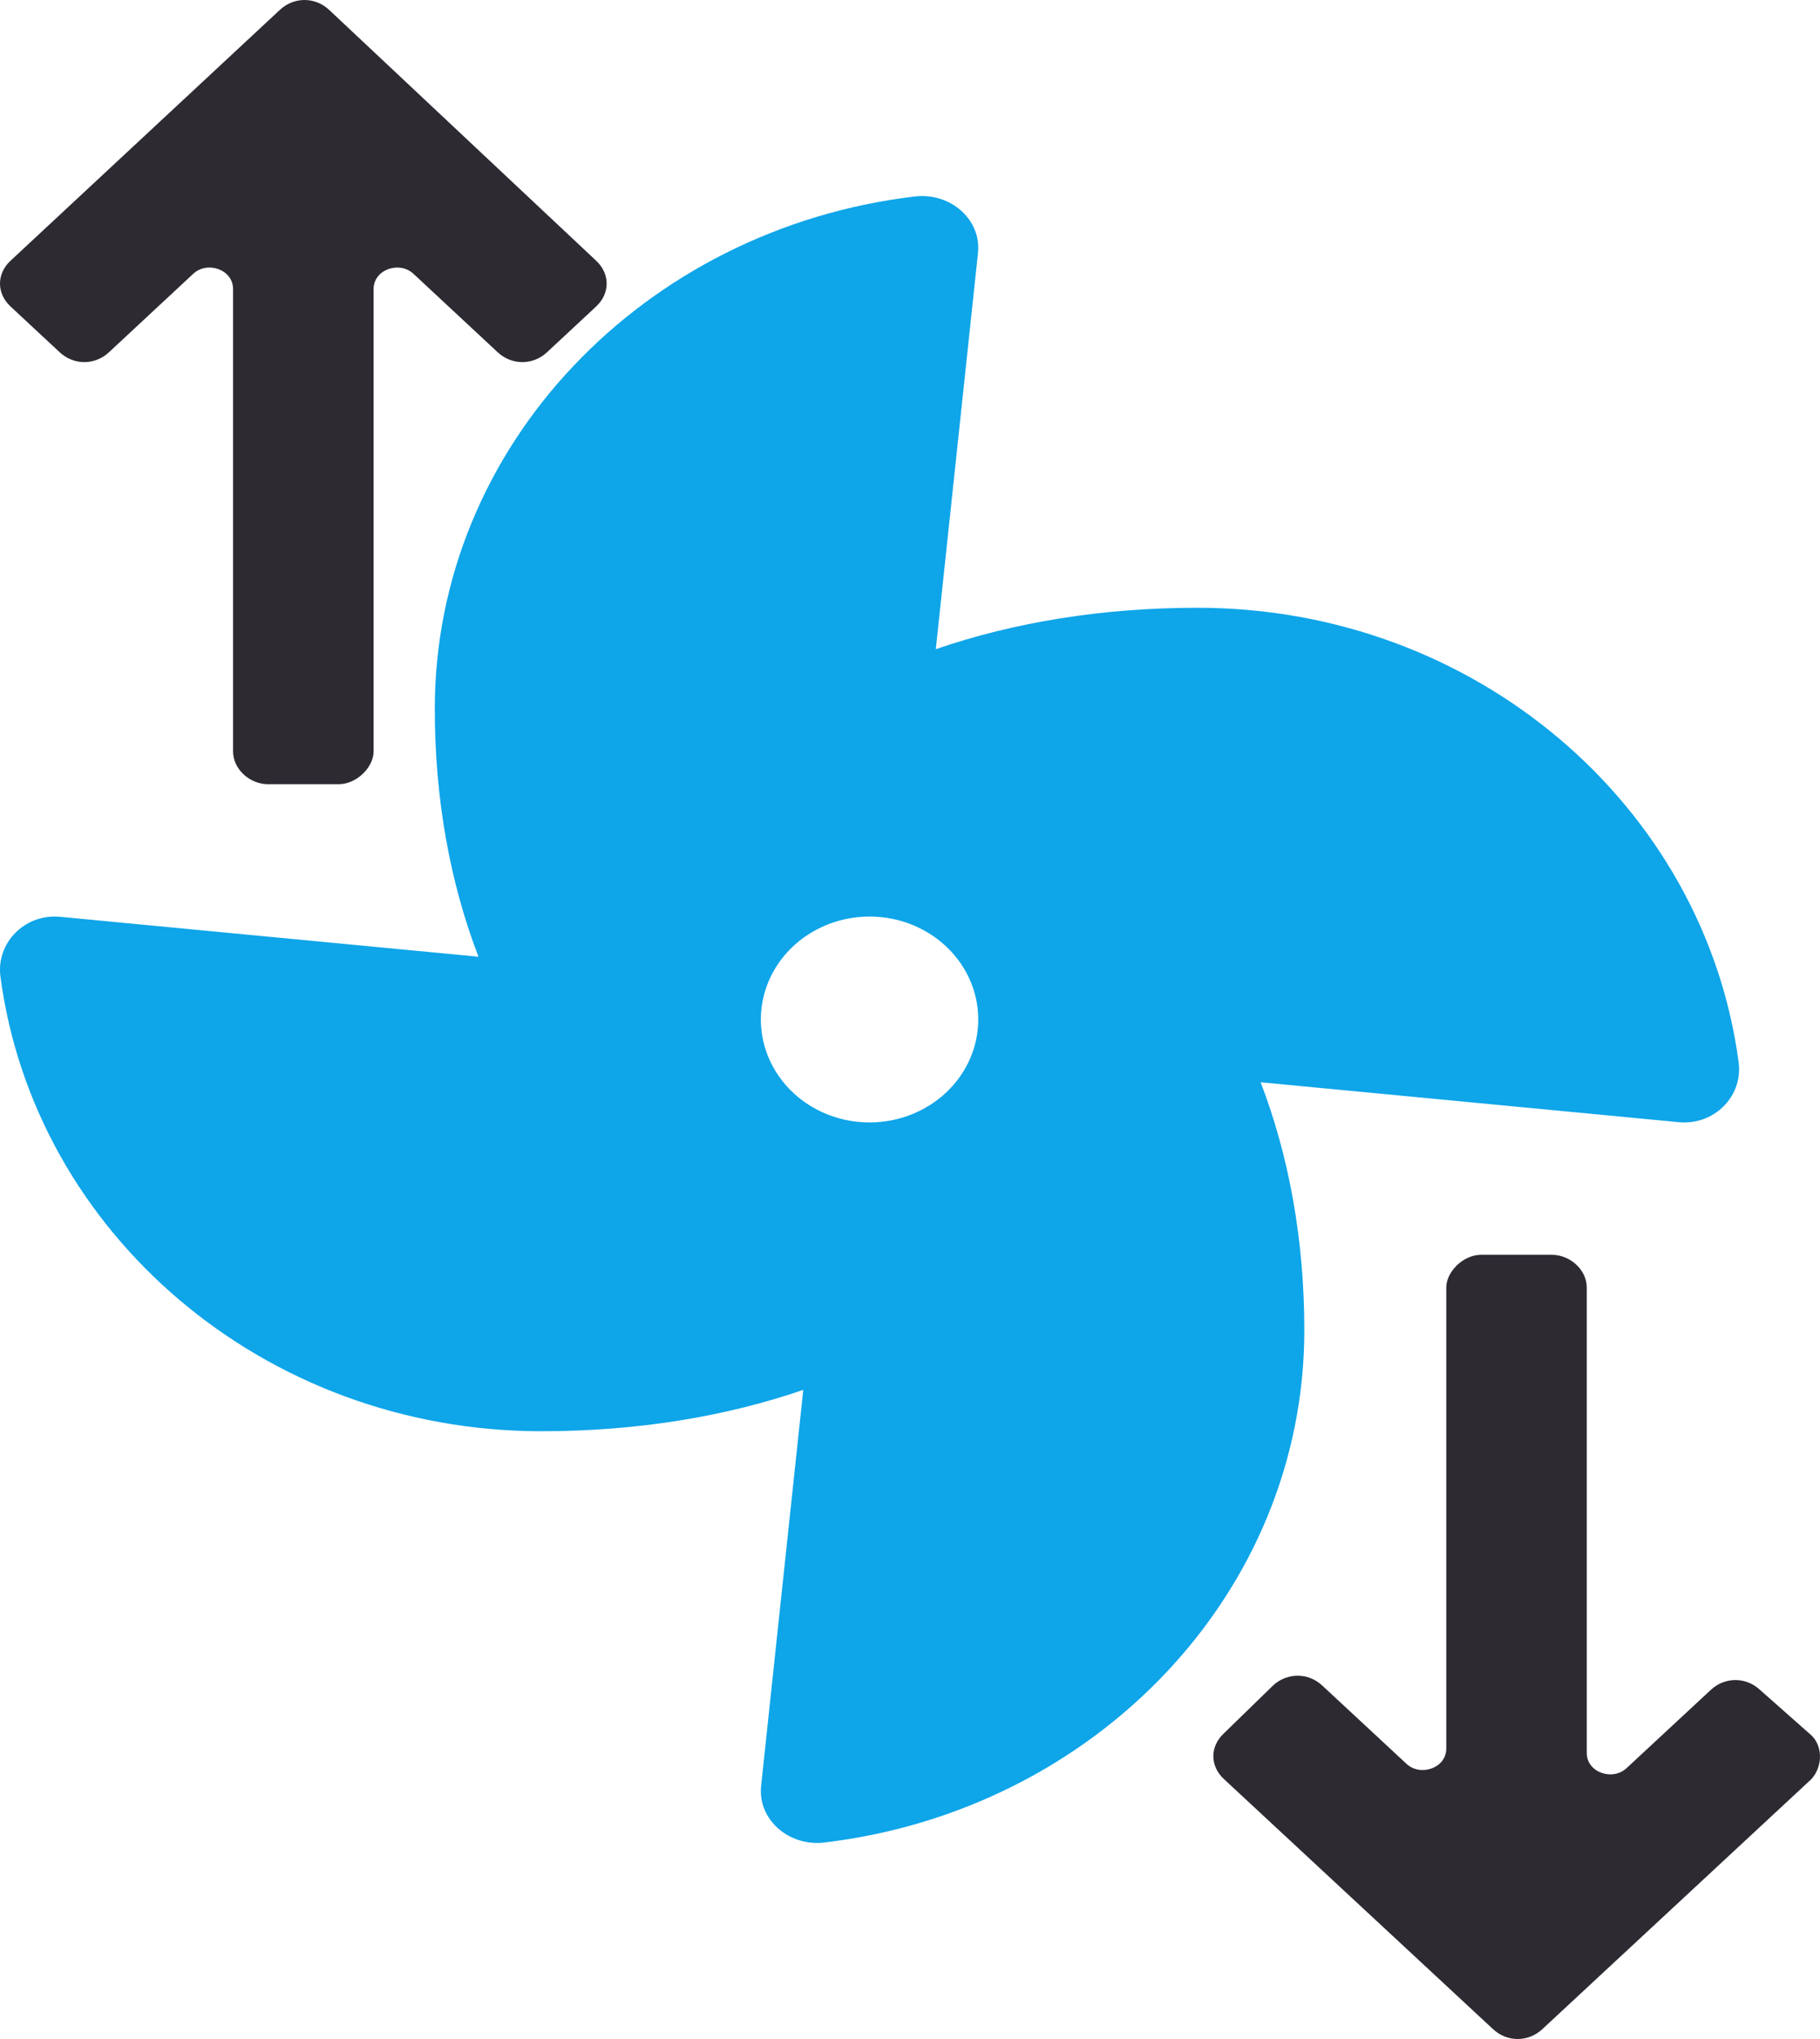 <svg width="50" height="56" viewBox="0 0 50 56" fill="none" xmlns="http://www.w3.org/2000/svg">
<path d="M32.9 16.692C30.279 16.692 27.853 17.092 25.709 17.829L26.867 6.953C26.968 6.031 26.111 5.281 25.133 5.396C17.696 6.28 11.945 12.244 11.945 19.469C11.945 21.951 12.366 24.247 13.145 26.276L1.657 25.18C0.682 25.085 -0.11 25.897 0.012 26.823C0.946 33.863 7.245 39.308 14.877 39.308C17.499 39.308 19.925 38.908 22.068 38.172L20.91 49.047C20.812 49.968 21.667 50.719 22.645 50.604C30.082 49.72 35.833 43.756 35.833 36.531C35.833 34.05 35.411 31.753 34.633 29.724L46.121 30.82C47.095 30.913 47.888 30.103 47.765 29.178C46.832 22.137 40.532 16.692 32.9 16.692ZM23.889 30.827C23.298 30.827 22.721 30.661 22.23 30.351C21.739 30.04 21.356 29.598 21.13 29.082C20.904 28.565 20.845 27.997 20.96 27.448C21.075 26.9 21.36 26.396 21.777 26.001C22.195 25.606 22.727 25.337 23.306 25.227C23.886 25.118 24.486 25.174 25.032 25.388C25.577 25.602 26.044 25.965 26.372 26.43C26.7 26.894 26.875 27.441 26.875 28C26.875 28.75 26.56 29.469 26 29.999C25.44 30.529 24.681 30.827 23.889 30.827Z" fill="#0EA5E9"/>
<path d="M16.377 8.418C16.763 8.058 16.763 7.519 16.377 7.16L9.041 0.27C8.655 -0.09 8.076 -0.09 7.69 0.27L0.29 7.16C-0.097 7.519 -0.097 8.058 0.29 8.418L1.641 9.676C2.027 10.035 2.606 10.035 2.992 9.676L5.309 7.519C5.695 7.16 6.403 7.399 6.403 7.938V20.64C6.403 21.119 6.853 21.538 7.368 21.538H9.299C9.813 21.538 10.264 21.059 10.264 20.64V7.938C10.264 7.399 10.972 7.16 11.358 7.519L13.674 9.676C14.06 10.035 14.64 10.035 15.026 9.676L16.377 8.418Z" fill="#2D2A32"/>
<path d="M49.702 47.606L48.351 46.411C47.965 46.052 47.387 46.052 47.001 46.411L44.685 48.562C44.299 48.92 43.592 48.681 43.592 48.143V35.358C43.592 34.88 43.142 34.462 42.627 34.462H40.698C40.183 34.462 39.733 34.94 39.733 35.358V48.024C39.733 48.562 39.025 48.801 38.639 48.442L36.324 46.291C35.938 45.933 35.359 45.933 34.974 46.291L33.623 47.606C33.237 47.964 33.237 48.502 33.623 48.86L41.019 55.731C41.405 56.09 41.984 56.09 42.37 55.731L49.766 48.86C50.088 48.502 50.088 47.904 49.702 47.606Z" fill="#2D2A32"/>
</svg>
